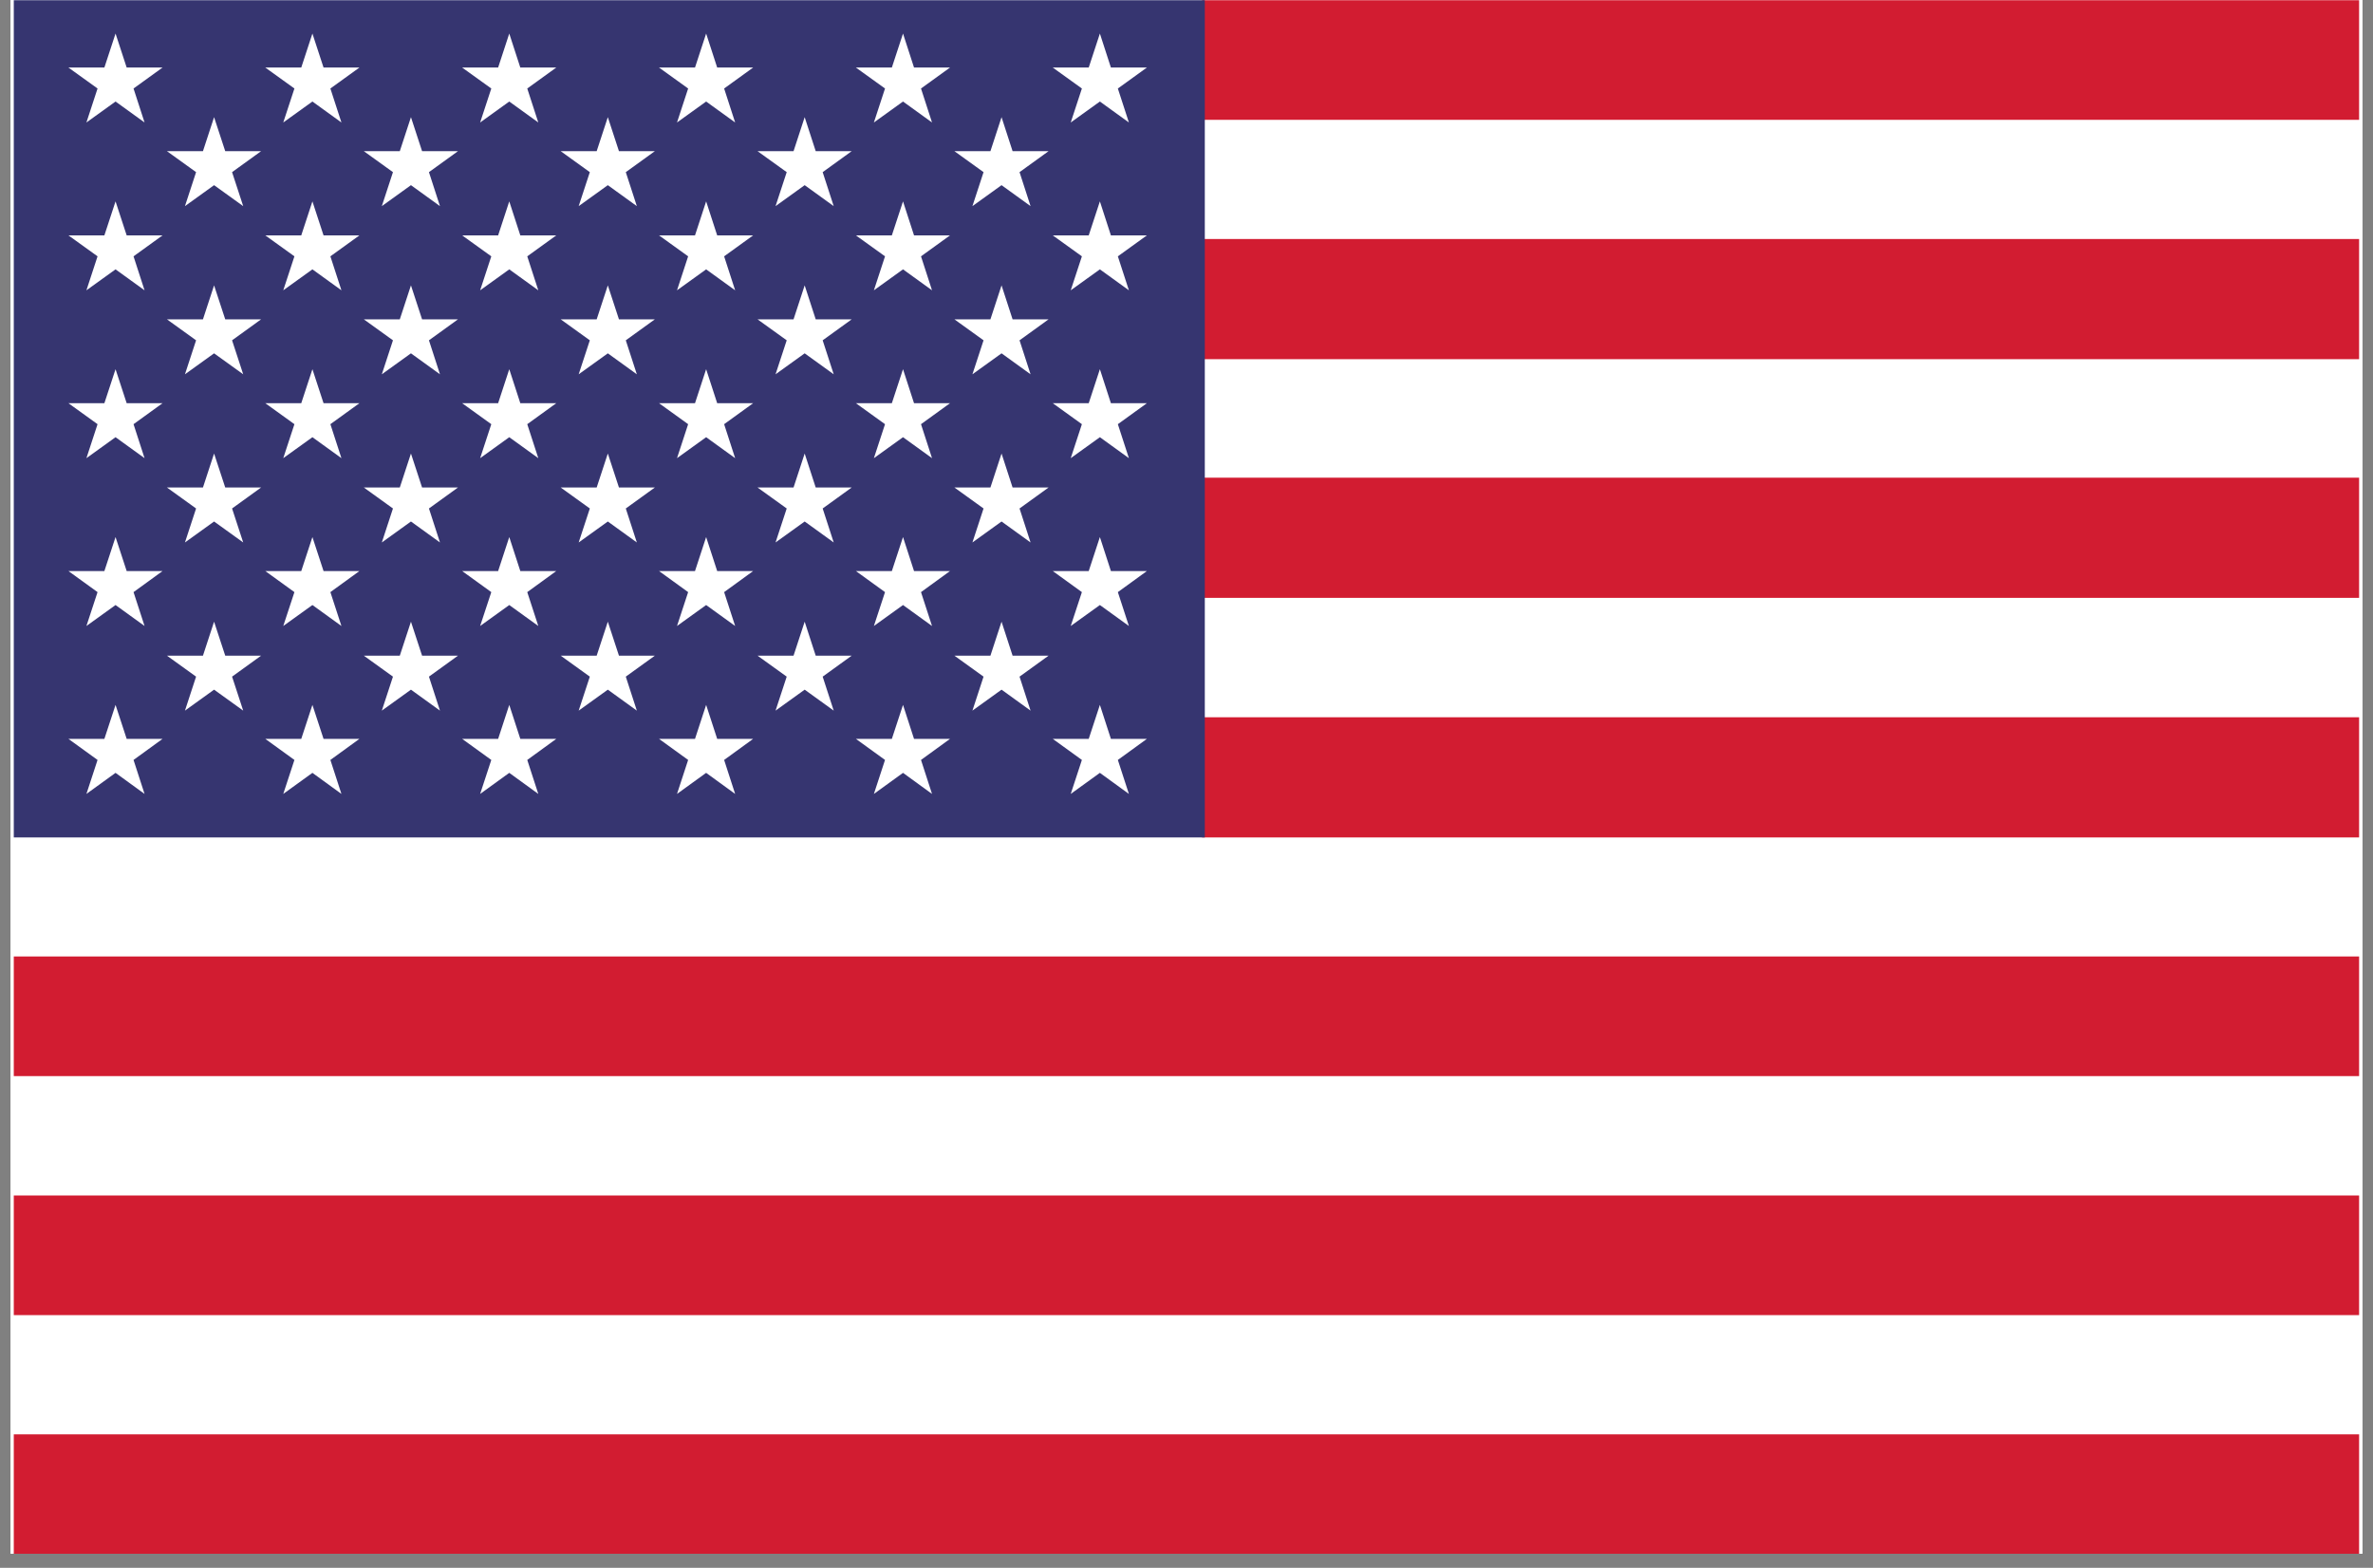 <?xml version="1.0" encoding="UTF-8"?> <svg xmlns="http://www.w3.org/2000/svg" xmlns:xlink="http://www.w3.org/1999/xlink" width="112" zoomAndPan="magnify" viewBox="0 0 84 55.5" height="74" preserveAspectRatio="xMidYMid meet" version="1.0"><rect x="0" y="0" width="84" height="55.5" fill="#808080" stroke="none"/><defs><clipPath id="23bf1fb77c"><path d="M 0.375 0 L 83.625 0 L 83.625 55.004 L 0.375 55.004 Z M 0.375 0 " clip-rule="nonzero"></path></clipPath><clipPath id="8412fa0c88"><path d="M 0.375 33 L 83.625 33 L 83.625 39 L 0.375 39 Z M 0.375 33 " clip-rule="nonzero"></path></clipPath><clipPath id="aa5ad8c17f"><path d="M 42 25 L 83.625 25 L 83.625 30 L 42 30 Z M 42 25 " clip-rule="nonzero"></path></clipPath><clipPath id="08ff21e464"><path d="M 42 16 L 83.625 16 L 83.625 22 L 42 22 Z M 42 16 " clip-rule="nonzero"></path></clipPath><clipPath id="46972f2442"><path d="M 42 8 L 83.625 8 L 83.625 13 L 42 13 Z M 42 8 " clip-rule="nonzero"></path></clipPath><clipPath id="bfada3ab45"><path d="M 42 0 L 83.625 0 L 83.625 5 L 42 5 Z M 42 0 " clip-rule="nonzero"></path></clipPath><clipPath id="41a6c91cb5"><path d="M 0.375 42 L 83.625 42 L 83.625 47 L 0.375 47 Z M 0.375 42 " clip-rule="nonzero"></path></clipPath><clipPath id="c0ffcfc220"><path d="M 0.375 50 L 83.625 50 L 83.625 55.004 L 0.375 55.004 Z M 0.375 50 " clip-rule="nonzero"></path></clipPath><clipPath id="96f765b583"><path d="M 0.375 0 L 43 0 L 43 30 L 0.375 30 Z M 0.375 0 " clip-rule="nonzero"></path></clipPath></defs><g clip-path="url(#23bf1fb77c)"><path fill="#ffffff" d="M 0.375 0 L 83.625 0 L 83.625 55.004 L 0.375 55.004 Z M 0.375 0 " fill-opacity="1" fill-rule="nonzero"></path><path fill="#ffffff" d="M 0.375 0 L 83.625 0 L 83.625 55.004 L 0.375 55.004 Z M 0.375 0 " fill-opacity="1" fill-rule="nonzero"></path><path fill="#ffffff" d="M 83.508 55.012 L 0.488 55.012 L 0.488 0.008 L 83.508 0.008 L 83.508 55.012 " fill-opacity="1" fill-rule="nonzero"></path></g><g clip-path="url(#8412fa0c88)"><path fill="#d21c31" d="M 83.508 38.094 L 0.488 38.094 L 0.488 33.859 L 83.508 33.859 L 83.508 38.094 " fill-opacity="1" fill-rule="nonzero"></path></g><g clip-path="url(#aa5ad8c17f)"><path fill="#d21c31" d="M 83.508 29.645 L 42.547 29.645 L 42.547 25.391 L 83.508 25.391 L 83.508 29.645 " fill-opacity="1" fill-rule="nonzero"></path></g><g clip-path="url(#08ff21e464)"><path fill="#d21c31" d="M 83.508 21.164 L 42.547 21.164 L 42.547 16.91 L 83.508 16.91 L 83.508 21.164 " fill-opacity="1" fill-rule="nonzero"></path></g><g clip-path="url(#46972f2442)"><path fill="#d21c31" d="M 83.508 12.715 L 42.547 12.715 L 42.547 8.461 L 83.508 8.461 L 83.508 12.715 " fill-opacity="1" fill-rule="nonzero"></path></g><g clip-path="url(#bfada3ab45)"><path fill="#d21c31" d="M 83.508 4.242 L 42.551 4.242 L 42.551 0.008 L 83.508 0.008 L 83.508 4.242 " fill-opacity="1" fill-rule="nonzero"></path></g><g clip-path="url(#41a6c91cb5)"><path fill="#d21c31" d="M 83.508 46.555 L 0.488 46.555 L 0.488 42.32 L 83.508 42.32 L 83.508 46.555 " fill-opacity="1" fill-rule="nonzero"></path></g><g clip-path="url(#c0ffcfc220)"><path fill="#d21c31" d="M 83.508 55.012 L 0.488 55.012 L 0.488 50.777 L 83.508 50.777 L 83.508 55.012 " fill-opacity="1" fill-rule="nonzero"></path></g><g clip-path="url(#96f765b583)"><path fill="#363570" d="M 42.648 29.645 L 0.488 29.645 L 0.488 0.008 L 42.648 0.008 L 42.648 29.645 " fill-opacity="1" fill-rule="nonzero"></path></g><path fill="#ffffff" d="M 4.09 1.188 L 4.484 2.391 L 5.754 2.391 L 4.727 3.133 L 5.117 4.336 L 4.09 3.594 L 3.059 4.336 L 3.453 3.133 L 2.422 2.391 L 3.695 2.391 L 4.09 1.188 " fill-opacity="1" fill-rule="nonzero"></path><path fill="#ffffff" d="M 11.059 1.188 L 11.453 2.391 L 12.723 2.391 L 11.695 3.133 L 12.086 4.336 L 11.059 3.594 L 10.027 4.336 L 10.422 3.133 L 9.391 2.391 L 10.664 2.391 L 11.059 1.188 " fill-opacity="1" fill-rule="nonzero"></path><path fill="#ffffff" d="M 18.027 1.188 L 18.418 2.391 L 19.691 2.391 L 18.664 3.133 L 19.055 4.336 L 18.027 3.594 L 16.996 4.336 L 17.391 3.133 L 16.359 2.391 L 17.633 2.391 L 18.027 1.188 " fill-opacity="1" fill-rule="nonzero"></path><path fill="#ffffff" d="M 24.996 1.188 L 25.387 2.391 L 26.66 2.391 L 25.633 3.133 L 26.023 4.336 L 24.996 3.594 L 23.965 4.336 L 24.359 3.133 L 23.328 2.391 L 24.602 2.391 L 24.996 1.188 " fill-opacity="1" fill-rule="nonzero"></path><path fill="#ffffff" d="M 31.965 1.188 L 32.355 2.391 L 33.629 2.391 L 32.602 3.133 L 32.992 4.336 L 31.965 3.594 L 30.934 4.336 L 31.328 3.133 L 30.297 2.391 L 31.57 2.391 L 31.965 1.188 " fill-opacity="1" fill-rule="nonzero"></path><path fill="#ffffff" d="M 38.934 1.188 L 39.324 2.391 L 40.598 2.391 L 39.57 3.133 L 39.961 4.336 L 38.934 3.594 L 37.902 4.336 L 38.297 3.133 L 37.266 2.391 L 38.539 2.391 L 38.934 1.188 " fill-opacity="1" fill-rule="nonzero"></path><path fill="#ffffff" d="M 7.578 4.148 L 7.973 5.352 L 9.242 5.352 L 8.215 6.094 L 8.609 7.297 L 7.578 6.555 L 6.547 7.297 L 6.941 6.094 L 5.91 5.352 L 7.184 5.352 L 7.578 4.148 " fill-opacity="1" fill-rule="nonzero"></path><path fill="#ffffff" d="M 14.547 4.148 L 14.941 5.352 L 16.211 5.352 L 15.184 6.094 L 15.574 7.297 L 14.547 6.555 L 13.516 7.297 L 13.91 6.094 L 12.879 5.352 L 14.152 5.352 L 14.547 4.148 " fill-opacity="1" fill-rule="nonzero"></path><path fill="#ffffff" d="M 21.516 4.148 L 21.91 5.352 L 23.18 5.352 L 22.152 6.094 L 22.543 7.297 L 21.516 6.555 L 20.484 7.297 L 20.879 6.094 L 19.848 5.352 L 21.121 5.352 L 21.516 4.148 " fill-opacity="1" fill-rule="nonzero"></path><path fill="#ffffff" d="M 28.484 4.148 L 28.875 5.352 L 30.148 5.352 L 29.121 6.094 L 29.512 7.297 L 28.484 6.555 L 27.453 7.297 L 27.848 6.094 L 26.816 5.352 L 28.09 5.352 L 28.484 4.148 " fill-opacity="1" fill-rule="nonzero"></path><path fill="#ffffff" d="M 35.453 4.148 L 35.844 5.352 L 37.117 5.352 L 36.09 6.094 L 36.48 7.297 L 35.453 6.555 L 34.422 7.297 L 34.816 6.094 L 33.785 5.352 L 35.059 5.352 L 35.453 4.148 " fill-opacity="1" fill-rule="nonzero"></path><path fill="#ffffff" d="M 7.578 10.102 L 7.973 11.305 L 9.242 11.305 L 8.215 12.047 L 8.609 13.25 L 7.578 12.508 L 6.547 13.25 L 6.941 12.047 L 5.91 11.305 L 7.184 11.305 L 7.578 10.102 " fill-opacity="1" fill-rule="nonzero"></path><path fill="#ffffff" d="M 14.547 10.102 L 14.941 11.305 L 16.211 11.305 L 15.184 12.047 L 15.574 13.25 L 14.547 12.508 L 13.516 13.25 L 13.91 12.047 L 12.879 11.305 L 14.152 11.305 L 14.547 10.102 " fill-opacity="1" fill-rule="nonzero"></path><path fill="#ffffff" d="M 21.516 10.102 L 21.91 11.305 L 23.18 11.305 L 22.152 12.047 L 22.543 13.25 L 21.516 12.508 L 20.484 13.25 L 20.879 12.047 L 19.848 11.305 L 21.121 11.305 L 21.516 10.102 " fill-opacity="1" fill-rule="nonzero"></path><path fill="#ffffff" d="M 28.484 10.102 L 28.875 11.305 L 30.148 11.305 L 29.121 12.047 L 29.512 13.25 L 28.484 12.508 L 27.453 13.25 L 27.848 12.047 L 26.816 11.305 L 28.09 11.305 L 28.484 10.102 " fill-opacity="1" fill-rule="nonzero"></path><path fill="#ffffff" d="M 35.453 10.102 L 35.844 11.305 L 37.117 11.305 L 36.09 12.047 L 36.48 13.25 L 35.453 12.508 L 34.422 13.25 L 34.816 12.047 L 33.785 11.305 L 35.059 11.305 L 35.453 10.102 " fill-opacity="1" fill-rule="nonzero"></path><path fill="#ffffff" d="M 7.578 16.055 L 7.973 17.258 L 9.242 17.258 L 8.215 18 L 8.609 19.203 L 7.578 18.461 L 6.547 19.203 L 6.941 18 L 5.91 17.258 L 7.184 17.258 L 7.578 16.055 " fill-opacity="1" fill-rule="nonzero"></path><path fill="#ffffff" d="M 14.547 16.055 L 14.941 17.258 L 16.211 17.258 L 15.184 18 L 15.574 19.203 L 14.547 18.461 L 13.516 19.203 L 13.91 18 L 12.879 17.258 L 14.152 17.258 L 14.547 16.055 " fill-opacity="1" fill-rule="nonzero"></path><path fill="#ffffff" d="M 21.516 16.055 L 21.91 17.258 L 23.18 17.258 L 22.152 18 L 22.543 19.203 L 21.516 18.461 L 20.484 19.203 L 20.879 18 L 19.848 17.258 L 21.121 17.258 L 21.516 16.055 " fill-opacity="1" fill-rule="nonzero"></path><path fill="#ffffff" d="M 28.484 16.055 L 28.875 17.258 L 30.148 17.258 L 29.121 18 L 29.512 19.203 L 28.484 18.461 L 27.453 19.203 L 27.848 18 L 26.816 17.258 L 28.09 17.258 L 28.484 16.055 " fill-opacity="1" fill-rule="nonzero"></path><path fill="#ffffff" d="M 35.453 16.055 L 35.844 17.258 L 37.117 17.258 L 36.09 18 L 36.48 19.203 L 35.453 18.461 L 34.422 19.203 L 34.816 18 L 33.785 17.258 L 35.059 17.258 L 35.453 16.055 " fill-opacity="1" fill-rule="nonzero"></path><path fill="#ffffff" d="M 7.578 22.008 L 7.973 23.211 L 9.242 23.211 L 8.215 23.953 L 8.609 25.156 L 7.578 24.414 L 6.547 25.156 L 6.941 23.953 L 5.91 23.211 L 7.184 23.211 L 7.578 22.008 " fill-opacity="1" fill-rule="nonzero"></path><path fill="#ffffff" d="M 14.547 22.008 L 14.941 23.211 L 16.211 23.211 L 15.184 23.953 L 15.574 25.156 L 14.547 24.414 L 13.516 25.156 L 13.91 23.953 L 12.879 23.211 L 14.152 23.211 L 14.547 22.008 " fill-opacity="1" fill-rule="nonzero"></path><path fill="#ffffff" d="M 21.516 22.008 L 21.91 23.211 L 23.18 23.211 L 22.152 23.953 L 22.543 25.156 L 21.516 24.414 L 20.484 25.156 L 20.879 23.953 L 19.848 23.211 L 21.121 23.211 L 21.516 22.008 " fill-opacity="1" fill-rule="nonzero"></path><path fill="#ffffff" d="M 28.484 22.008 L 28.875 23.211 L 30.148 23.211 L 29.121 23.953 L 29.512 25.156 L 28.484 24.414 L 27.453 25.156 L 27.848 23.953 L 26.816 23.211 L 28.09 23.211 L 28.484 22.008 " fill-opacity="1" fill-rule="nonzero"></path><path fill="#ffffff" d="M 35.453 22.008 L 35.844 23.211 L 37.117 23.211 L 36.09 23.953 L 36.48 25.156 L 35.453 24.414 L 34.422 25.156 L 34.816 23.953 L 33.785 23.211 L 35.059 23.211 L 35.453 22.008 " fill-opacity="1" fill-rule="nonzero"></path><path fill="#ffffff" d="M 4.09 7.129 L 4.484 8.332 L 5.754 8.332 L 4.727 9.074 L 5.117 10.277 L 4.09 9.535 L 3.059 10.277 L 3.453 9.074 L 2.422 8.332 L 3.695 8.332 L 4.09 7.129 " fill-opacity="1" fill-rule="nonzero"></path><path fill="#ffffff" d="M 11.059 7.129 L 11.453 8.332 L 12.723 8.332 L 11.695 9.074 L 12.086 10.277 L 11.059 9.535 L 10.027 10.277 L 10.422 9.074 L 9.391 8.332 L 10.664 8.332 L 11.059 7.129 " fill-opacity="1" fill-rule="nonzero"></path><path fill="#ffffff" d="M 18.027 7.129 L 18.418 8.332 L 19.691 8.332 L 18.664 9.074 L 19.055 10.277 L 18.027 9.535 L 16.996 10.277 L 17.391 9.074 L 16.359 8.332 L 17.633 8.332 L 18.027 7.129 " fill-opacity="1" fill-rule="nonzero"></path><path fill="#ffffff" d="M 24.996 7.129 L 25.387 8.332 L 26.66 8.332 L 25.633 9.074 L 26.023 10.277 L 24.996 9.535 L 23.965 10.277 L 24.359 9.074 L 23.328 8.332 L 24.602 8.332 L 24.996 7.129 " fill-opacity="1" fill-rule="nonzero"></path><path fill="#ffffff" d="M 31.965 7.129 L 32.355 8.332 L 33.629 8.332 L 32.602 9.074 L 32.992 10.277 L 31.965 9.535 L 30.934 10.277 L 31.328 9.074 L 30.297 8.332 L 31.57 8.332 L 31.965 7.129 " fill-opacity="1" fill-rule="nonzero"></path><path fill="#ffffff" d="M 38.934 7.129 L 39.324 8.332 L 40.598 8.332 L 39.57 9.074 L 39.961 10.277 L 38.934 9.535 L 37.902 10.277 L 38.297 9.074 L 37.266 8.332 L 38.539 8.332 L 38.934 7.129 " fill-opacity="1" fill-rule="nonzero"></path><path fill="#ffffff" d="M 4.09 13.07 L 4.484 14.273 L 5.754 14.273 L 4.727 15.016 L 5.117 16.219 L 4.09 15.477 L 3.059 16.219 L 3.453 15.016 L 2.422 14.273 L 3.695 14.273 L 4.09 13.07 " fill-opacity="1" fill-rule="nonzero"></path><path fill="#ffffff" d="M 11.059 13.07 L 11.453 14.273 L 12.723 14.273 L 11.695 15.016 L 12.086 16.219 L 11.059 15.477 L 10.027 16.219 L 10.422 15.016 L 9.391 14.273 L 10.664 14.273 L 11.059 13.07 " fill-opacity="1" fill-rule="nonzero"></path><path fill="#ffffff" d="M 18.027 13.07 L 18.418 14.273 L 19.691 14.273 L 18.664 15.016 L 19.055 16.219 L 18.027 15.477 L 16.996 16.219 L 17.391 15.016 L 16.359 14.273 L 17.633 14.273 L 18.027 13.07 " fill-opacity="1" fill-rule="nonzero"></path><path fill="#ffffff" d="M 24.996 13.07 L 25.387 14.273 L 26.66 14.273 L 25.633 15.016 L 26.023 16.219 L 24.996 15.477 L 23.965 16.219 L 24.359 15.016 L 23.328 14.273 L 24.602 14.273 L 24.996 13.07 " fill-opacity="1" fill-rule="nonzero"></path><path fill="#ffffff" d="M 31.965 13.07 L 32.355 14.273 L 33.629 14.273 L 32.602 15.016 L 32.992 16.219 L 31.965 15.477 L 30.934 16.219 L 31.328 15.016 L 30.297 14.273 L 31.57 14.273 L 31.965 13.07 " fill-opacity="1" fill-rule="nonzero"></path><path fill="#ffffff" d="M 38.934 13.07 L 39.324 14.273 L 40.598 14.273 L 39.57 15.016 L 39.961 16.219 L 38.934 15.477 L 37.902 16.219 L 38.297 15.016 L 37.266 14.273 L 38.539 14.273 L 38.934 13.07 " fill-opacity="1" fill-rule="nonzero"></path><path fill="#ffffff" d="M 4.09 19.012 L 4.484 20.215 L 5.754 20.215 L 4.727 20.961 L 5.117 22.16 L 4.09 21.418 L 3.059 22.16 L 3.453 20.961 L 2.422 20.215 L 3.695 20.215 L 4.09 19.012 " fill-opacity="1" fill-rule="nonzero"></path><path fill="#ffffff" d="M 11.059 19.012 L 11.453 20.215 L 12.723 20.215 L 11.695 20.961 L 12.086 22.16 L 11.059 21.418 L 10.027 22.16 L 10.422 20.961 L 9.391 20.215 L 10.664 20.215 L 11.059 19.012 " fill-opacity="1" fill-rule="nonzero"></path><path fill="#ffffff" d="M 18.027 19.012 L 18.418 20.215 L 19.691 20.215 L 18.664 20.961 L 19.055 22.16 L 18.027 21.418 L 16.996 22.16 L 17.391 20.961 L 16.359 20.215 L 17.633 20.215 L 18.027 19.012 " fill-opacity="1" fill-rule="nonzero"></path><path fill="#ffffff" d="M 24.996 19.012 L 25.387 20.215 L 26.66 20.215 L 25.633 20.961 L 26.023 22.16 L 24.996 21.418 L 23.965 22.16 L 24.359 20.961 L 23.328 20.215 L 24.602 20.215 L 24.996 19.012 " fill-opacity="1" fill-rule="nonzero"></path><path fill="#ffffff" d="M 31.965 19.012 L 32.355 20.215 L 33.629 20.215 L 32.602 20.961 L 32.992 22.16 L 31.965 21.418 L 30.934 22.16 L 31.328 20.961 L 30.297 20.215 L 31.57 20.215 L 31.965 19.012 " fill-opacity="1" fill-rule="nonzero"></path><path fill="#ffffff" d="M 38.934 19.012 L 39.324 20.215 L 40.598 20.215 L 39.57 20.961 L 39.961 22.16 L 38.934 21.418 L 37.902 22.16 L 38.297 20.961 L 37.266 20.215 L 38.539 20.215 L 38.934 19.012 " fill-opacity="1" fill-rule="nonzero"></path><path fill="#ffffff" d="M 4.09 24.953 L 4.484 26.156 L 5.754 26.156 L 4.727 26.902 L 5.117 28.105 L 4.09 27.359 L 3.059 28.105 L 3.453 26.902 L 2.422 26.156 L 3.695 26.156 L 4.09 24.953 " fill-opacity="1" fill-rule="nonzero"></path><path fill="#ffffff" d="M 11.059 24.953 L 11.453 26.156 L 12.723 26.156 L 11.695 26.902 L 12.086 28.105 L 11.059 27.359 L 10.027 28.105 L 10.422 26.902 L 9.391 26.156 L 10.664 26.156 L 11.059 24.953 " fill-opacity="1" fill-rule="nonzero"></path><path fill="#ffffff" d="M 18.027 24.953 L 18.418 26.156 L 19.691 26.156 L 18.664 26.902 L 19.055 28.105 L 18.027 27.359 L 16.996 28.105 L 17.391 26.902 L 16.359 26.156 L 17.633 26.156 L 18.027 24.953 " fill-opacity="1" fill-rule="nonzero"></path><path fill="#ffffff" d="M 24.996 24.953 L 25.387 26.156 L 26.66 26.156 L 25.633 26.902 L 26.023 28.105 L 24.996 27.359 L 23.965 28.105 L 24.359 26.902 L 23.328 26.156 L 24.602 26.156 L 24.996 24.953 " fill-opacity="1" fill-rule="nonzero"></path><path fill="#ffffff" d="M 31.965 24.953 L 32.355 26.156 L 33.629 26.156 L 32.602 26.902 L 32.992 28.105 L 31.965 27.359 L 30.934 28.105 L 31.328 26.902 L 30.297 26.156 L 31.57 26.156 L 31.965 24.953 " fill-opacity="1" fill-rule="nonzero"></path><path fill="#ffffff" d="M 38.934 24.953 L 39.324 26.156 L 40.598 26.156 L 39.57 26.902 L 39.961 28.105 L 38.934 27.359 L 37.902 28.105 L 38.297 26.902 L 37.266 26.156 L 38.539 26.156 L 38.934 24.953 " fill-opacity="1" fill-rule="nonzero"></path></svg> 
